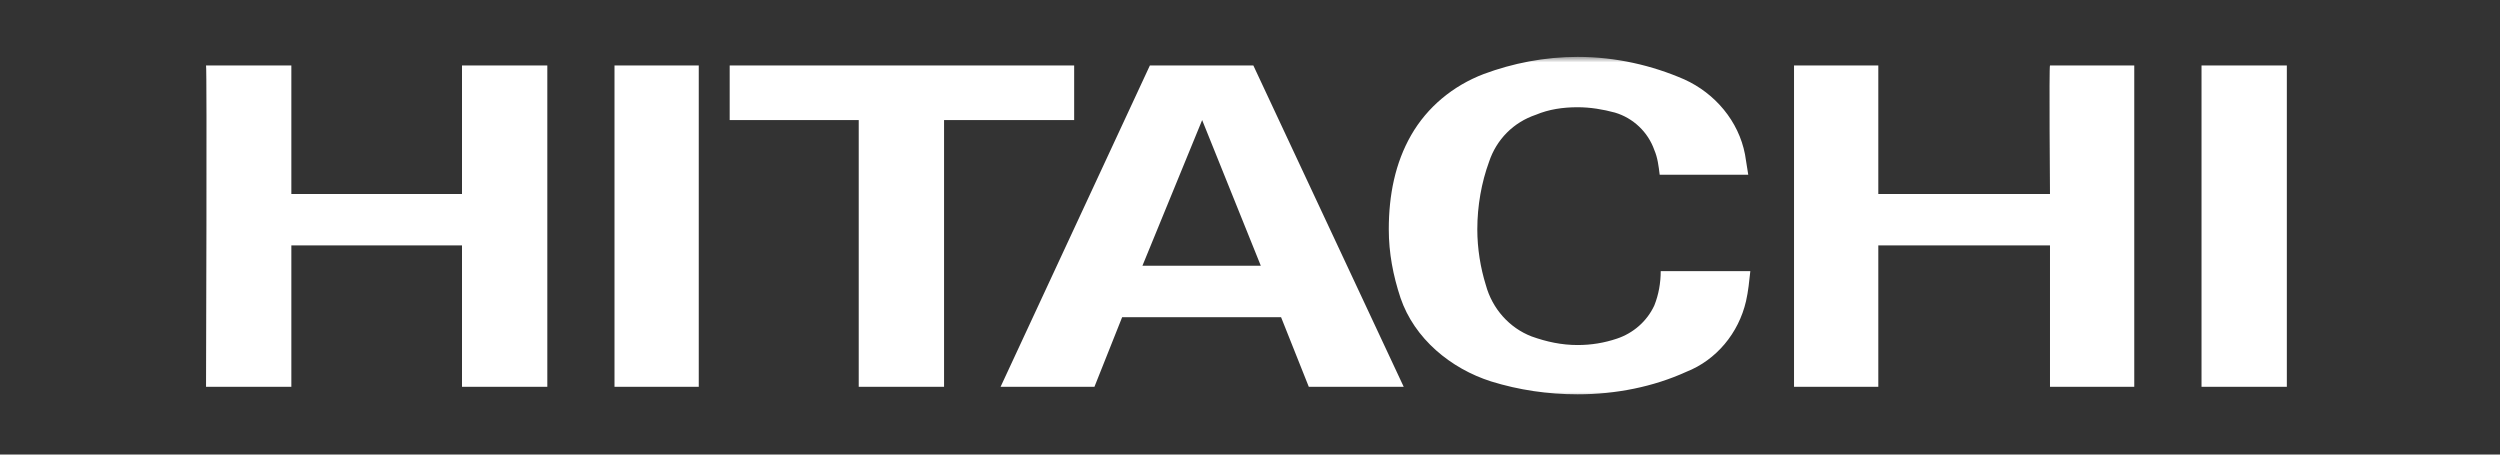 <svg width="220" height="40" viewBox="0 0 220 40" fill="none" xmlns="http://www.w3.org/2000/svg">
<rect x="0" y="0" width="220" height="40" fill="#333333" stroke="none"/>
<mask id="mask0_8099_10312" style="mask-type:luminance" maskUnits="userSpaceOnUse" x="17" y="5" width="187" height="30">
<path d="M203.214 5H17V35H203.214V5Z" fill="white"/>
</mask>
<g mask="url(#mask0_8099_10312)">
<path d="M165.291 5.76V17.072H180.399C180.399 17.072 180.308 5.76 180.399 5.76H187.815V34.039H180.399V21.596H165.291V34.039H157.874V5.76L165.291 5.76ZM94.526 5.76V10.567H83.077V34.039H75.568V10.567H64.212V5.76H94.526ZM123.527 34.039H115.174L112.734 27.912H98.749L96.31 34.039H88.051L101.19 5.76H110.294L123.527 34.039ZM105.789 10.567L100.533 23.387H110.952L105.789 10.567ZM193.734 34.039V5.76H201.242V34.039H193.734ZM25.639 5.76V17.072H40.656V5.76H48.164V34.039H40.656V21.596H25.639V34.039H18.131C18.131 34.039 18.225 5.76 18.131 5.76H25.639ZM54.076 34.039V5.76H61.491V34.039H54.076ZM123.245 26.215C122.589 24.236 122.213 22.256 122.213 20.182C122.213 17.166 122.776 14.338 124.184 11.887C125.592 9.437 127.846 7.552 130.567 6.514C133.1 5.572 135.91 5.006 138.83 5.006C142.206 5.006 145.4 5.76 148.215 6.986C150.927 8.211 152.999 10.662 153.56 13.584C153.651 14.15 153.742 14.715 153.846 15.375H146.052C145.96 14.621 145.869 13.867 145.582 13.207C145.022 11.605 143.705 10.379 142.115 9.908C141.072 9.625 139.951 9.437 138.83 9.437C137.514 9.437 136.288 9.625 135.167 10.096C133.194 10.756 131.692 12.264 131.035 14.244C130.378 16.035 130.003 18.108 130.003 20.182C130.003 21.879 130.284 23.576 130.754 25.084C131.317 27.158 132.818 28.855 134.789 29.609C136.106 30.08 137.423 30.363 138.83 30.363C140.042 30.363 141.176 30.174 142.297 29.797C143.705 29.326 144.931 28.289 145.582 26.875C145.96 25.933 146.143 24.895 146.143 23.859H154.029C153.938 24.707 153.846 25.65 153.651 26.498C152.999 29.326 151.031 31.682 148.398 32.719C145.491 34.039 142.206 34.699 138.831 34.699C136.197 34.699 133.663 34.322 131.223 33.568C127.656 32.436 124.465 29.797 123.245 26.215Z" fill="white"/>
</g>
</svg>
